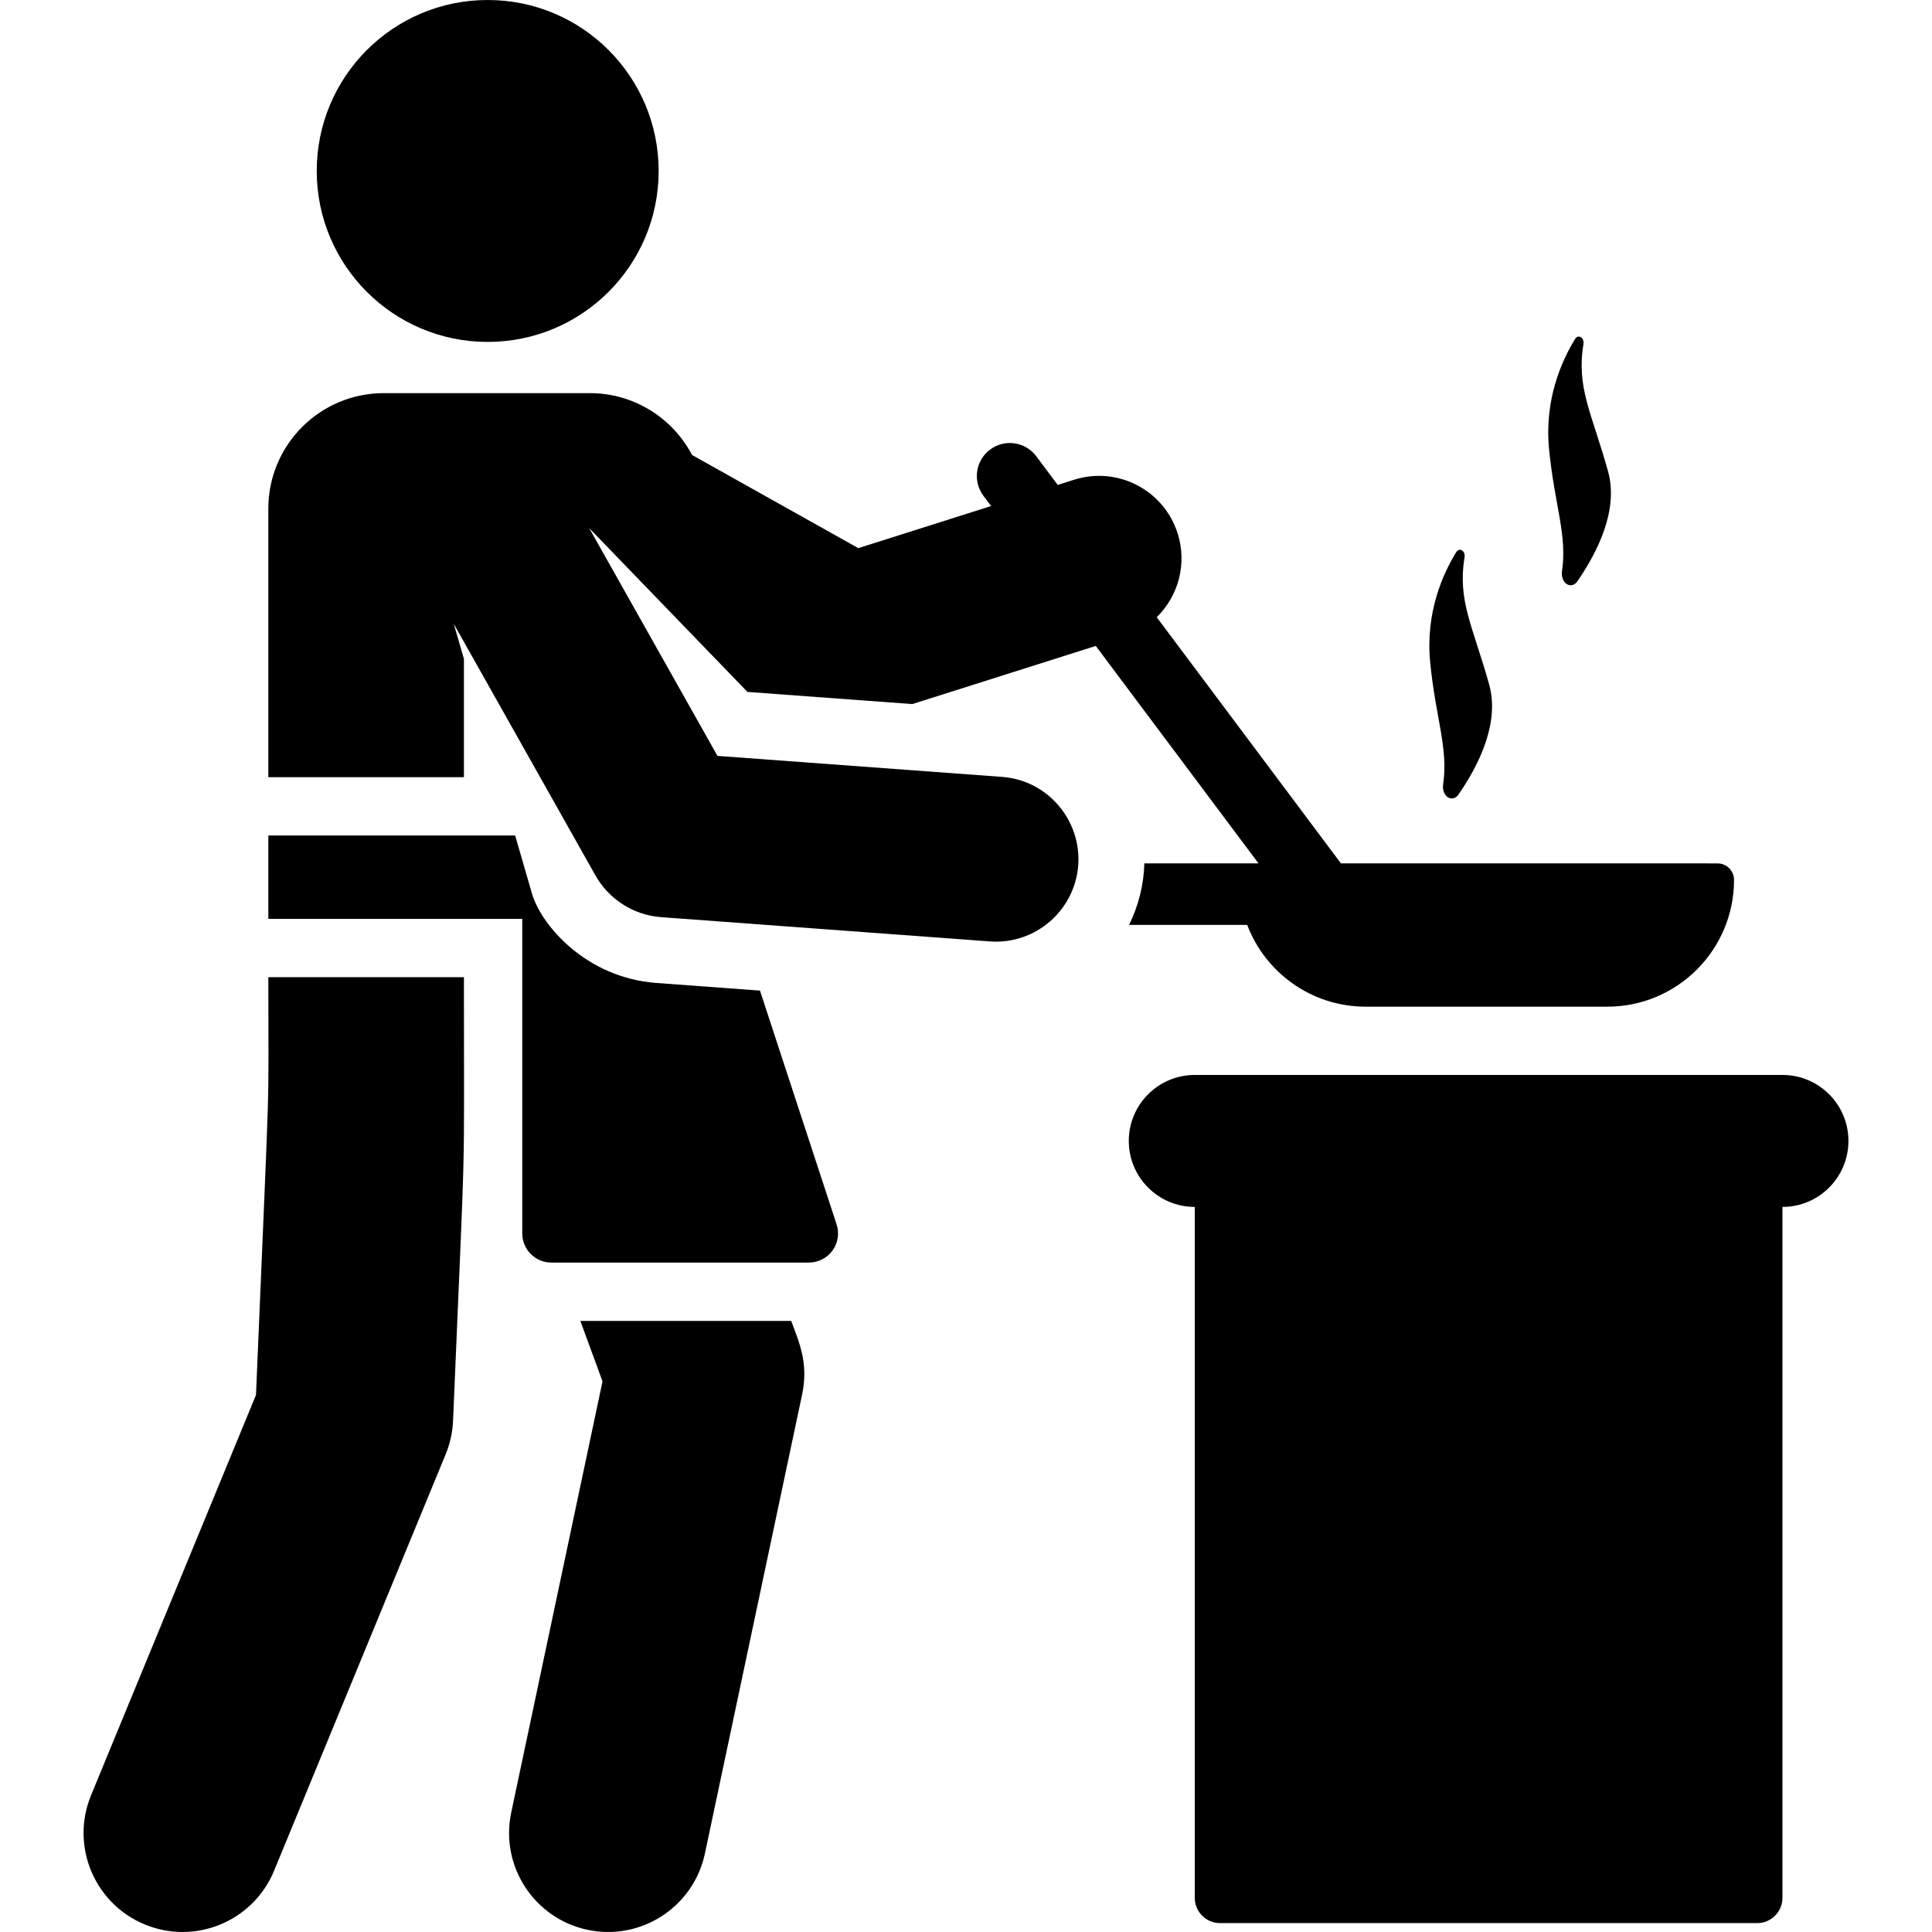 <?xml version="1.0" encoding="iso-8859-1"?>
<!-- Uploaded to: SVG Repo, www.svgrepo.com, Transformed by: SVG Repo Mixer Tools -->
<!DOCTYPE svg PUBLIC "-//W3C//DTD SVG 1.1//EN" "http://www.w3.org/Graphics/SVG/1.1/DTD/svg11.dtd">
<svg fill="#000000" height="800px" width="800px" version="1.1" id="Capa_1" xmlns="http://www.w3.org/2000/svg" xmlns:xlink="http://www.w3.org/1999/xlink" 
	 viewBox="0 0 460.408 460.408" xml:space="preserve">
<g id="XMLID_105_">
	<path id="XMLID_109_" d="M178.119,164.886c14.811,1.093,14.468,1.068,39.286,2.899l43.727-13.856l38.776,51.818h-27.198
		c-0.155,5.164-1.393,10.1-3.65,14.662h28.156c4.328,11.392,15.34,19.49,28.25,19.49h57.548c16.688,0,30.216-13.528,30.216-30.216
		c0-2.17-1.759-3.929-3.929-3.929l-89.75-0.007l-43.894-58.657c5.116-5.024,7.303-12.663,4.989-19.965
		c-3.279-10.35-14.327-16.083-24.677-12.801l-3.905,1.238l-5.117-6.838c-2.604-3.477-7.53-4.184-11.008-1.584
		c-3.476,2.603-4.186,7.53-1.584,11.007l1.831,2.447l-31.651,10.03l-39.613-22.196c-4.604-8.763-13.788-14.742-24.374-14.742h-49.08
		c-15.2,0-27.522,12.322-27.522,27.522v64.004l0,0h46.611c0-16.344,0-17.28,0-28.192l-2.425-8.363l33.758,59.949
		c3.156,5.602,8.965,9.463,15.683,9.959l78.326,5.78c10.87,0.799,20.258-7.404,21.051-18.158
		c0.778-10.538-7.101-20.235-18.158-21.051l-67.814-5.004l-30.571-54.288C170.703,157.207,167.865,154.27,178.119,164.886z"/>
	<path id="XMLID_987_" d="M372.231,136.142c-0.182,1.238,0.279,2.479,1.128,3.038c0.849,0.56,1.879,0.302,2.524-0.631
		c4.864-7.037,9.861-17.065,7.333-26.189c-3.824-13.802-7.603-19.918-5.87-30.334c0.113-0.68-0.14-1.37-0.612-1.669
		c-0.472-0.299-1.041-0.13-1.374,0.41c-3.223,5.229-7.374,14.495-6.205,26.311C370.485,120.526,373.509,127.447,372.231,136.142z"/>
	<path id="XMLID_988_" d="M343.902,186.949c-0.182,1.238,0.279,2.479,1.128,3.039s1.88,0.301,2.524-0.631
		c4.865-7.037,9.861-17.065,7.333-26.189c-3.824-13.802-7.603-19.919-5.87-30.335c0.113-0.68-0.14-1.37-0.612-1.669
		c-0.472-0.299-1.041-0.13-1.374,0.41c-3.223,5.229-7.374,14.495-6.205,26.311C342.155,171.333,345.179,178.254,343.902,186.949z"/>
	<path id="XMLID_991_" d="M424.768,256.165H284.725c-8.685,0-15.727,7.042-15.727,15.727s7.042,15.727,15.726,15.727v164.653
		c0,3.323,2.694,6.017,6.017,6.017h128.009c3.323,0,6.017-2.694,6.017-6.017V287.619c8.685,0,15.727-7.042,15.727-15.727
		S433.453,256.165,424.768,256.165z"/>
	<path id="XMLID_992_" d="M188.553,314.784H138.3l5.285,14.41L121.83,431.925c-2.699,12.745,5.445,25.265,18.191,27.965
		c12.746,2.699,25.265-5.447,27.965-18.191l23.162-109.37C192.742,324.8,190.41,319.849,188.553,314.784z"/>
	<path id="XMLID_993_" d="M63.945,232.869c0,36.841,0.587,15.227-2.941,99.56l-39.306,95.396
		c-4.963,12.046,0.78,25.834,12.824,30.798c12.051,4.963,25.835-0.783,30.798-12.824l40.889-99.242
		c1.047-2.544,1.643-5.252,1.758-8.001c3.102-74.138,2.588-51.871,2.588-105.687H63.945L63.945,232.869z"/>
	<circle id="XMLID_994_" cx="116.221" cy="40.741" r="40.741"/>
	<path id="XMLID_995_" d="M181.106,236.067l-24.692-1.822c-16.86-1.245-27.491-13.897-29.629-21.263l-4.023-13.873H63.945v19.858
		h60.512v74.965c0,3.839,3.112,6.95,6.951,6.95h61.354c2.228,0,4.321-1.068,5.628-2.872s1.67-4.126,0.976-6.243L181.106,236.067z"/>
</g>
</svg>